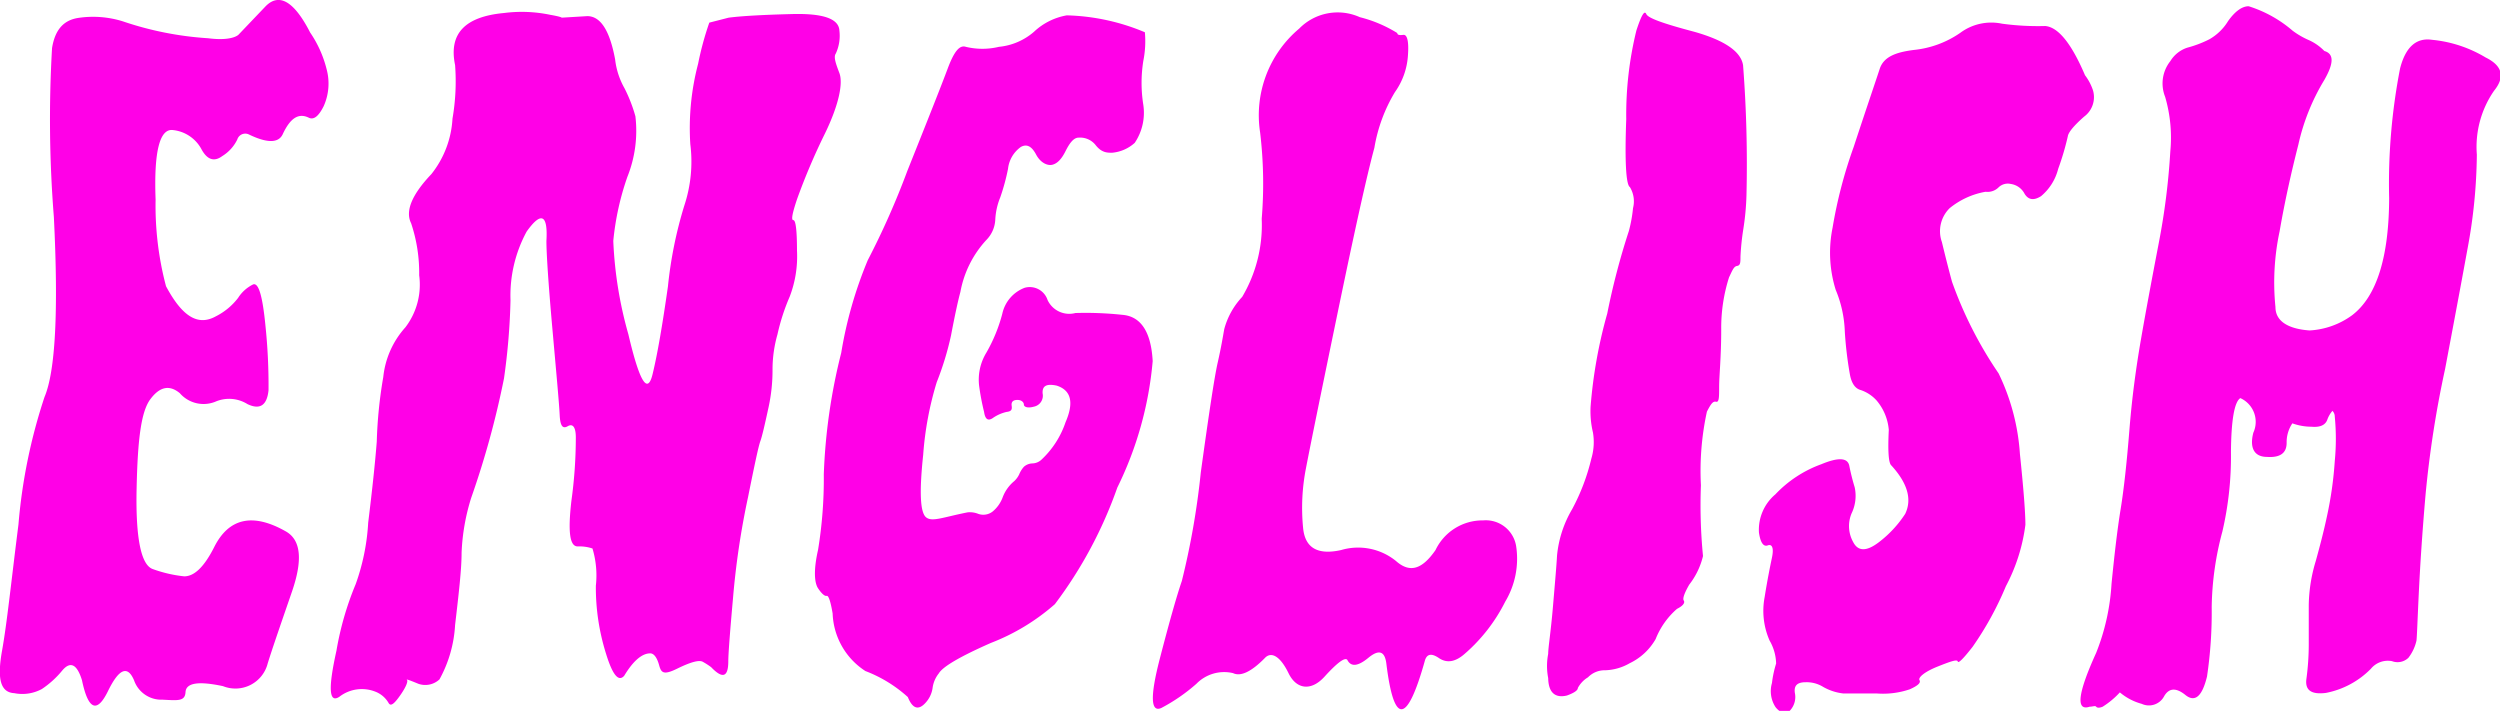 <svg xmlns="http://www.w3.org/2000/svg" viewBox="0 0 96.08 27.32"><defs><style>.cls-1{fill:#ff00e7;}</style></defs><g id="Layer_2" data-name="Layer 2"><g id="Layer_1-2" data-name="Layer 1"><path class="cls-1" d="M12.55,2.65a2.12,2.12,0,0,1-.11,1.43c-.2.4-.39.54-.58.44-.38-.18-.7,0-1,.65q-.25.5-1.29,0a.32.32,0,0,0-.45.19A1.53,1.53,0,0,1,8.54,6c-.31.23-.58.14-.8-.27A1.41,1.41,0,0,0,6.66,5c-.52-.08-.75.81-.68,2.67A12.1,12.1,0,0,0,6.38,11C7,12.16,7.6,12.54,8.29,12.16a2.48,2.48,0,0,0,.86-.71,1.43,1.43,0,0,1,.58-.52c.21-.07.36.45.47,1.57A22.13,22.13,0,0,1,10.32,15c-.06.58-.33.76-.81.53a1.33,1.33,0,0,0-1.19-.11,1.21,1.21,0,0,1-1.41-.31c-.4-.33-.77-.25-1.13.23s-.49,1.56-.53,3.45.17,2.92.62,3.08a5.09,5.09,0,0,0,1.21.28c.37,0,.75-.33,1.15-1.12.56-1.12,1.48-1.33,2.75-.61.59.33.66,1.1.24,2.32s-.74,2.14-.93,2.75a1.28,1.28,0,0,1-1.72.88c-.94-.2-1.42-.13-1.44.23s-.3.32-.88.29a1.11,1.11,0,0,1-1.1-.75c-.25-.58-.58-.44-1,.42s-.76.73-1-.42c-.19-.61-.44-.74-.75-.38a3.6,3.6,0,0,1-.79.72,1.58,1.58,0,0,1-1.06.16C0,26.61-.11,26.06.08,25s.35-2.64.63-4.85a21.06,21.06,0,0,1,1-4.89q.63-1.49.36-6.92A47.49,47.49,0,0,1,2,1.85c.11-.69.43-1.07,1-1.16A3.83,3.83,0,0,1,4.72.82,12.64,12.64,0,0,0,8,1.47c.61.08,1,0,1.16-.13L10.2.25c.52-.54,1.1-.21,1.72,1A4.37,4.37,0,0,1,12.55,2.65Z"/><path class="cls-1" d="M21.57.68l1-.06c.5,0,.86.53,1.07,1.66A2.92,2.92,0,0,0,24,3.39a5.81,5.81,0,0,1,.42,1.08,4.76,4.76,0,0,1-.31,2.33,10.45,10.45,0,0,0-.54,2.46,15.43,15.43,0,0,0,.58,3.59q.64,2.73.93,1.53c.19-.78.38-1.9.59-3.37A16,16,0,0,1,26.3,7.9a5.37,5.37,0,0,0,.23-2.36,9.72,9.72,0,0,1,.3-3.09A11.81,11.81,0,0,1,27.26.87L28,.68c.44-.06,1.26-.11,2.45-.14s1.79.18,1.81.64a1.62,1.62,0,0,1-.14.88c-.09.13,0,.38.14.75s0,1.18-.56,2.33a24.47,24.47,0,0,0-1.07,2.52c-.18.54-.23.8-.14.8s.14.39.14,1.17a4.32,4.32,0,0,1-.28,1.77,8,8,0,0,0-.47,1.45,4.9,4.9,0,0,0-.19,1.33,6.72,6.72,0,0,1-.15,1.46c-.15.69-.25,1.13-.32,1.32s-.22.9-.47,2.14A30.67,30.67,0,0,0,28.17,23c-.12,1.34-.18,2.14-.18,2.41,0,.62-.22.69-.66.23a2.87,2.87,0,0,0-.31-.2c-.14-.09-.47,0-1,.26s-.61.15-.69-.14-.2-.45-.34-.45c-.34,0-.68.33-1,.86-.21.24-.44,0-.7-.85a8.49,8.49,0,0,1-.39-2.61,3.59,3.59,0,0,0-.13-1.43A1.59,1.59,0,0,0,22.2,21c-.3,0-.38-.54-.24-1.75a17.83,17.83,0,0,0,.17-2.44c0-.4-.12-.54-.31-.43s-.29,0-.31-.43-.12-1.51-.28-3.31S21,9.73,21,9.26c.06-1-.19-1.16-.76-.36a5.16,5.16,0,0,0-.62,2.64,25.11,25.11,0,0,1-.25,3,33.87,33.87,0,0,1-1.26,4.59,8.09,8.09,0,0,0-.37,2.11c0,.65-.11,1.58-.25,2.78a4.88,4.88,0,0,1-.6,2.09.8.8,0,0,1-.81.17c-.34-.14-.48-.19-.44-.15s0,.22-.25.58-.38.45-.46.3a1,1,0,0,0-.51-.43,1.41,1.41,0,0,0-1.38.2c-.4.26-.43-.33-.11-1.77a11.73,11.73,0,0,1,.74-2.56,8.34,8.34,0,0,0,.48-2.36q.24-1.95.33-3.12a17.36,17.36,0,0,1,.25-2.48,3.37,3.37,0,0,1,.85-1.91,2.7,2.7,0,0,0,.53-2,6,6,0,0,0-.31-2q-.35-.7.78-1.89a3.75,3.75,0,0,0,.81-2.13,8.4,8.4,0,0,0,.1-2.06c-.25-1.2.37-1.86,1.88-2a5.34,5.34,0,0,1,1.78.07C21.5.63,21.63.68,21.57.68Z"/><path class="cls-1" d="M43.94,2.34a5.36,5.36,0,0,0,0,1.69,2.07,2.07,0,0,1-.33,1.46,1.49,1.49,0,0,1-.87.38c-.19,0-.4,0-.63-.29a.76.76,0,0,0-.66-.29c-.19,0-.35.22-.5.52s-.31.47-.5.52-.46-.07-.63-.39-.36-.42-.59-.29a1.19,1.19,0,0,0-.49.84,8.06,8.06,0,0,1-.3,1.1,2.59,2.59,0,0,0-.19.86,1.19,1.19,0,0,1-.34.77,4,4,0,0,0-1,2c-.09.33-.21.88-.36,1.67A11.44,11.44,0,0,1,36,14.69a12.57,12.57,0,0,0-.52,2.79c-.15,1.41-.12,2.21.11,2.4s.64,0,1.6-.19a.88.88,0,0,1,.41.06.58.58,0,0,0,.56-.1,1.29,1.29,0,0,0,.38-.55,1.48,1.48,0,0,1,.44-.61.87.87,0,0,0,.19-.26,1,1,0,0,1,.18-.29.51.51,0,0,1,.33-.13.53.53,0,0,0,.33-.13,3.49,3.49,0,0,0,.94-1.45c.33-.76.22-1.23-.34-1.41-.38-.08-.56,0-.54.3a.43.43,0,0,1-.34.51c-.25.07-.38,0-.38-.08s-.08-.18-.25-.18-.24.08-.22.22,0,.22-.19.24a1.52,1.52,0,0,0-.54.24q-.27.18-.33-.24a9.27,9.27,0,0,1-.19-1,2,2,0,0,1,.28-1.28,6.11,6.11,0,0,0,.61-1.49,1.38,1.38,0,0,1,.86-1,.72.72,0,0,1,.88.47.92.92,0,0,0,1.07.5,13.28,13.28,0,0,1,1.81.07c.71.06,1.1.66,1.16,1.78a13.69,13.69,0,0,1-1.36,4.86,16.55,16.55,0,0,1-2.4,4.48,8.18,8.18,0,0,1-2.46,1.49q-1.77.78-2,1.17a1.13,1.13,0,0,0-.24.57,1.06,1.06,0,0,1-.27.56c-.27.3-.5.23-.68-.22a5.16,5.16,0,0,0-1.63-1A2.75,2.75,0,0,1,32,23.58c-.08-.48-.16-.7-.23-.68s-.19-.08-.33-.29-.18-.69,0-1.48a16.88,16.88,0,0,0,.22-2.9,22.18,22.18,0,0,1,.67-4.67A15.91,15.91,0,0,1,33.35,10a30.54,30.54,0,0,0,1.52-3.43c.78-1.95,1.3-3.26,1.55-3.93s.46-.92.7-.84a2.72,2.72,0,0,0,1.27,0,2.41,2.41,0,0,0,1.35-.58A2.45,2.45,0,0,1,41,.59a8.24,8.24,0,0,1,3,.65A3.85,3.85,0,0,1,43.94,2.34Z"/><path class="cls-1" d="M53.7,1.27c0,.07.08.09.23.07s.22.24.18.79a2.72,2.72,0,0,1-.5,1.41,6.09,6.09,0,0,0-.79,2.14c-.29,1.07-.76,3.19-1.42,6.38S50.34,17.21,50.19,18a7.91,7.91,0,0,0-.11,2.28c.07.78.56,1.06,1.46.86a2.31,2.31,0,0,1,2.11.42c.53.47,1,.33,1.52-.42A2,2,0,0,1,57,20a1.18,1.18,0,0,1,1.27,1,3.21,3.21,0,0,1-.42,2.12,6.51,6.51,0,0,1-1.55,2c-.36.32-.69.38-1,.17s-.48-.15-.55.14c-.68,2.41-1.18,2.44-1.47.07-.06-.48-.29-.55-.69-.22s-.67.36-.81.08c-.09-.11-.38.1-.88.65s-1.07.5-1.38-.14-.66-.85-.91-.58c-.52.53-.93.72-1.22.58a1.49,1.49,0,0,0-1.41.41,6.84,6.84,0,0,1-1.35.93c-.41.18-.43-.45-.06-1.88s.66-2.45.85-3a30,30,0,0,0,.73-4.18c.31-2.24.52-3.65.65-4.22s.2-1,.25-1.28a2.91,2.91,0,0,1,.69-1.24,5.42,5.42,0,0,0,.75-3,16.52,16.52,0,0,0-.06-3.31,4.35,4.35,0,0,1,1.5-4A2.07,2.07,0,0,1,52.26.66,5.06,5.06,0,0,1,53.7,1.27Z"/><path class="cls-1" d="M65.11,1.22c1.17.33,1.8.76,1.88,1.29a49.57,49.57,0,0,1,.13,5A10,10,0,0,1,67,8.8a9.57,9.57,0,0,0-.11,1.06c0,.22,0,.34-.13.36s-.18.17-.31.44a6.4,6.4,0,0,0-.3,2c0,1.07-.08,1.8-.08,2.2s0,.61-.12.58-.2.09-.35.38a10.68,10.68,0,0,0-.23,2.83,20,20,0,0,0,.08,2.72,2.89,2.89,0,0,1-.53,1.1c-.19.33-.26.54-.21.61s0,.19-.26.32a3,3,0,0,0-.82,1.16,2.28,2.28,0,0,1-1,.93,2,2,0,0,1-.94.27.89.89,0,0,0-.66.27,1.06,1.06,0,0,0-.39.41c0,.1-.17.2-.42.29-.46.11-.71-.12-.72-.67a2.43,2.43,0,0,1,0-.93c0-.24.1-.84.18-1.78s.14-1.62.16-2a4.31,4.31,0,0,1,.58-1.78,8,8,0,0,0,.74-1.95,2.22,2.22,0,0,0,.06-1,3.5,3.5,0,0,1-.09-1,18.44,18.44,0,0,1,.64-3.57,27.47,27.47,0,0,1,.83-3.17A5.28,5.28,0,0,0,62.76,8a1.05,1.05,0,0,0-.12-.81c-.15-.09-.2-1-.14-2.61a13.6,13.6,0,0,1,.39-3.41c.19-.58.31-.79.38-.63S63.94.91,65.11,1.22Z"/><path class="cls-1" d="M80.44,3.48a.93.93,0,0,1-.34,1c-.4.35-.61.61-.63.76a10.29,10.29,0,0,1-.37,1.25,2,2,0,0,1-.66,1.05c-.27.17-.48.15-.63-.09a.71.71,0,0,0-.53-.38.51.51,0,0,0-.47.13.6.6,0,0,1-.5.17A3,3,0,0,0,74.93,8a1.24,1.24,0,0,0-.3,1.3q.21.87.39,1.53a15.38,15.38,0,0,0,1.79,3.52,8.34,8.34,0,0,1,.82,3.1c.14,1.35.21,2.25.21,2.72a6.91,6.91,0,0,1-.75,2.36,12.26,12.26,0,0,1-1.28,2.33c-.36.46-.55.65-.57.56s-.28,0-.78.2-.75.42-.69.52-.06.21-.37.35a3.19,3.19,0,0,1-1.29.16l-1.28,0a2,2,0,0,1-.76-.25,1.21,1.21,0,0,0-.68-.18c-.32,0-.45.13-.41.41a.76.76,0,0,1-.19.68c-.19.14-.37.09-.55-.13a1.12,1.12,0,0,1-.14-.93,4.18,4.18,0,0,1,.16-.75,1.84,1.84,0,0,0-.25-.88,2.83,2.83,0,0,1-.19-1.68c.1-.63.2-1.13.28-1.51s0-.53-.16-.47-.28-.09-.34-.49A1.78,1.78,0,0,1,68.23,19,4.57,4.57,0,0,1,70,17.84c.65-.27,1-.25,1.07.05a8.58,8.58,0,0,0,.21.84,1.55,1.55,0,0,1-.12,1,1.26,1.26,0,0,0,.06,1.1c.19.37.52.37,1,0a4.35,4.35,0,0,0,1-1.08c.27-.56.09-1.18-.53-1.86-.11-.09-.14-.55-.1-1.37a2,2,0,0,0-.47-1.13,1.44,1.44,0,0,0-.61-.4q-.33-.09-.42-.63a14.59,14.59,0,0,1-.19-1.61,4.55,4.55,0,0,0-.35-1.61,4.8,4.8,0,0,1-.12-2.39,17.75,17.75,0,0,1,.81-3.1c.51-1.55.85-2.54,1-3s.6-.64,1.31-.73a3.8,3.8,0,0,0,1.79-.66,2,2,0,0,1,1.6-.35A10.21,10.21,0,0,0,78.6,1q.75.06,1.53,1.89A2,2,0,0,1,80.44,3.48Z"/><path class="cls-1" d="M83.41,2.35a1.2,1.2,0,0,1,.66-.52,4.28,4.28,0,0,0,.84-.32,2,2,0,0,0,.72-.7c.27-.38.54-.57.79-.57a4.77,4.77,0,0,1,1.69.94,3.09,3.09,0,0,0,.62.36,1.93,1.93,0,0,1,.6.42c.38.11.36.48,0,1.11a8.22,8.22,0,0,0-1,2.49c-.27,1.06-.52,2.17-.72,3.33a9.44,9.44,0,0,0-.16,2.91c0,.54.48.84,1.31.9a3.05,3.05,0,0,0,1.63-.58c.94-.71,1.42-2.21,1.43-4.49a23.16,23.16,0,0,1,.42-5c.21-.82.62-1.19,1.23-1.1a4.9,4.9,0,0,1,2.06.68c.65.32.75.75.32,1.28a3.79,3.79,0,0,0-.66,2.45,20.42,20.42,0,0,1-.36,3.63c-.24,1.32-.53,2.86-.86,4.61A40.47,40.47,0,0,0,93.22,19c-.13,1.49-.21,2.75-.26,3.78s-.07,1.68-.09,1.84a1.68,1.68,0,0,1-.31.66.6.6,0,0,1-.63.13.84.84,0,0,0-.81.29,3.3,3.3,0,0,1-1.73.93c-.56.07-.81-.1-.75-.54a10,10,0,0,0,.09-1.31V23.25A6.1,6.1,0,0,1,89,21.56c.16-.58.31-1.15.43-1.72a14.31,14.31,0,0,0,.3-2.12,8.89,8.89,0,0,0,0-1.71.31.31,0,0,0-.09-.22,1.07,1.07,0,0,0-.19.32c-.07.22-.27.32-.61.29a2.18,2.18,0,0,1-.74-.13,1.3,1.3,0,0,0-.22.75q0,.59-.75.54c-.5,0-.68-.35-.53-.93a1,1,0,0,0-.5-1.33l0,0c-.23.15-.35.85-.36,2.08a12.72,12.72,0,0,1-.33,3.05A11.71,11.71,0,0,0,85,23.33,16.75,16.75,0,0,1,84.82,26c-.19.78-.47,1-.83.71s-.64-.28-.83.07a.66.66,0,0,1-.85.27,2.2,2.2,0,0,1-.84-.44,3.2,3.2,0,0,1-.66.55c-.12.05-.21.05-.25,0s-.13,0-.25,0c-.54.18-.46-.51.25-2.07a8.48,8.48,0,0,0,.59-2.65c.11-1.11.22-2.07.35-2.87s.24-1.83.34-3.08.26-2.4.44-3.44.41-2.27.68-3.68a26.68,26.68,0,0,0,.45-3.56,5.58,5.58,0,0,0-.2-2.09A1.38,1.38,0,0,1,83.41,2.35Z"/></g></g></svg>